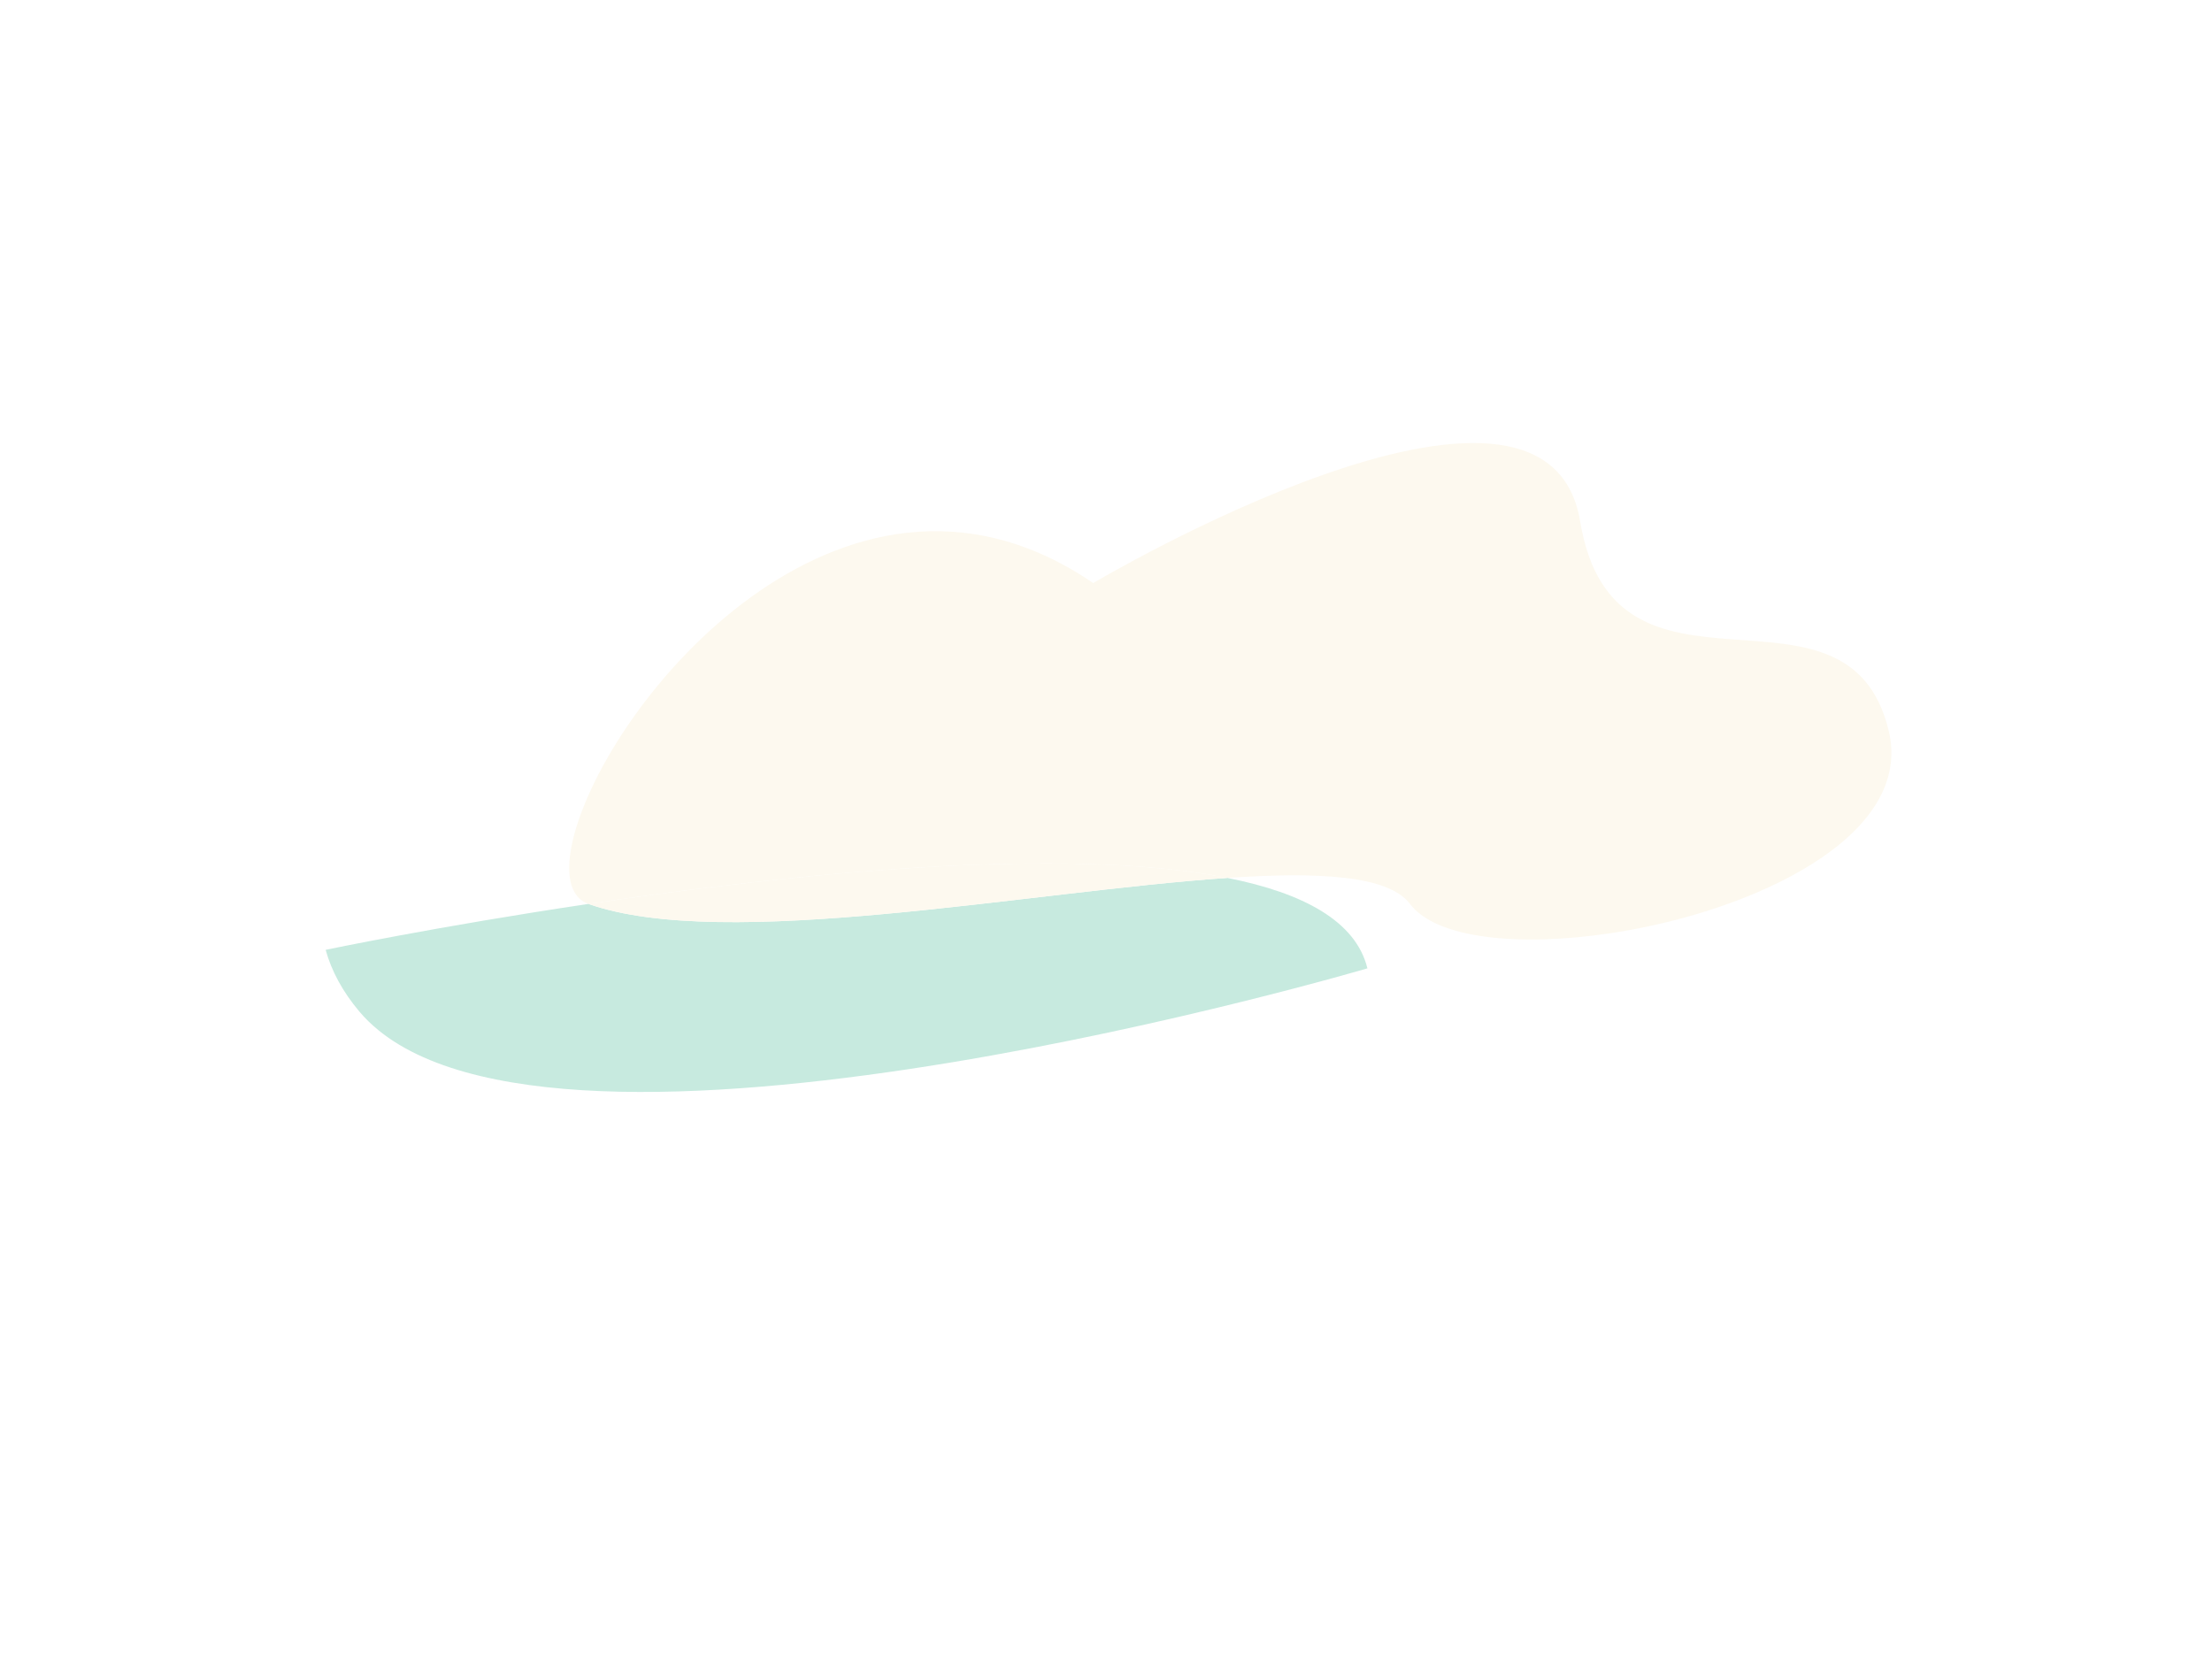 <?xml version="1.0" encoding="utf-8"?>
<!-- Generator: Adobe Illustrator 16.0.0, SVG Export Plug-In . SVG Version: 6.00 Build 0)  -->
<!DOCTYPE svg PUBLIC "-//W3C//DTD SVG 1.1//EN" "http://www.w3.org/Graphics/SVG/1.1/DTD/svg11.dtd">
<svg version="1.1" id="图层_7" xmlns="http://www.w3.org/2000/svg" xmlns:xlink="http://www.w3.org/1999/xlink" x="0px" y="0px"
	 width="400px" height="300px" viewBox="0 0 400 300" style="enable-background:new 0 0 400 300;" xml:space="preserve">
<filter  id="AI_高斯模糊_7">
	<feGaussianBlur  stdDeviation="7"></feGaussianBlur>
</filter>
<g id="XMLID_12_" style="filter:url(#AI_高斯模糊_7);">
	<g>
		<path style="fill:#FDF9EF;" d="M291.283,168.752c-16.357,2.456-31.513,1.063-36.313-5.293c-3.894-5.161-16.481-5.831-33.014-4.702
			c-29.627-5.91-78.9-0.762-115.547,4.702c-14.101-4.978,16.532-62.595,57.668-67.126c10.69-1.169,22.1,1.248,33.609,9.102
			c0,0,81.852-48.582,88.053-11.164c6.2,37.431,48.367,6.843,55.808,37.904C346.112,151.205,317.203,164.838,291.283,168.752z"/>
		<path style="fill:#C7EADF;" d="M221.957,158.757c13.717,2.719,23.229,7.815,25.313,16.352c0,0-141.504,41.713-178.847,11.177
			c-1.265-1.037-2.418-2.153-3.435-3.361c-3.051-3.625-5.047-7.355-6.102-11.164c0,0,20.265-4.242,47.523-8.301
			C131.064,172.141,185.918,161.2,221.957,158.757z"/>
		<path style="fill:#FDF9EF;" d="M106.41,163.459c36.647-5.464,85.92-10.612,115.547-4.702
			C185.918,161.2,131.064,172.141,106.41,163.459z"/>
	</g>
</g>
</svg>
